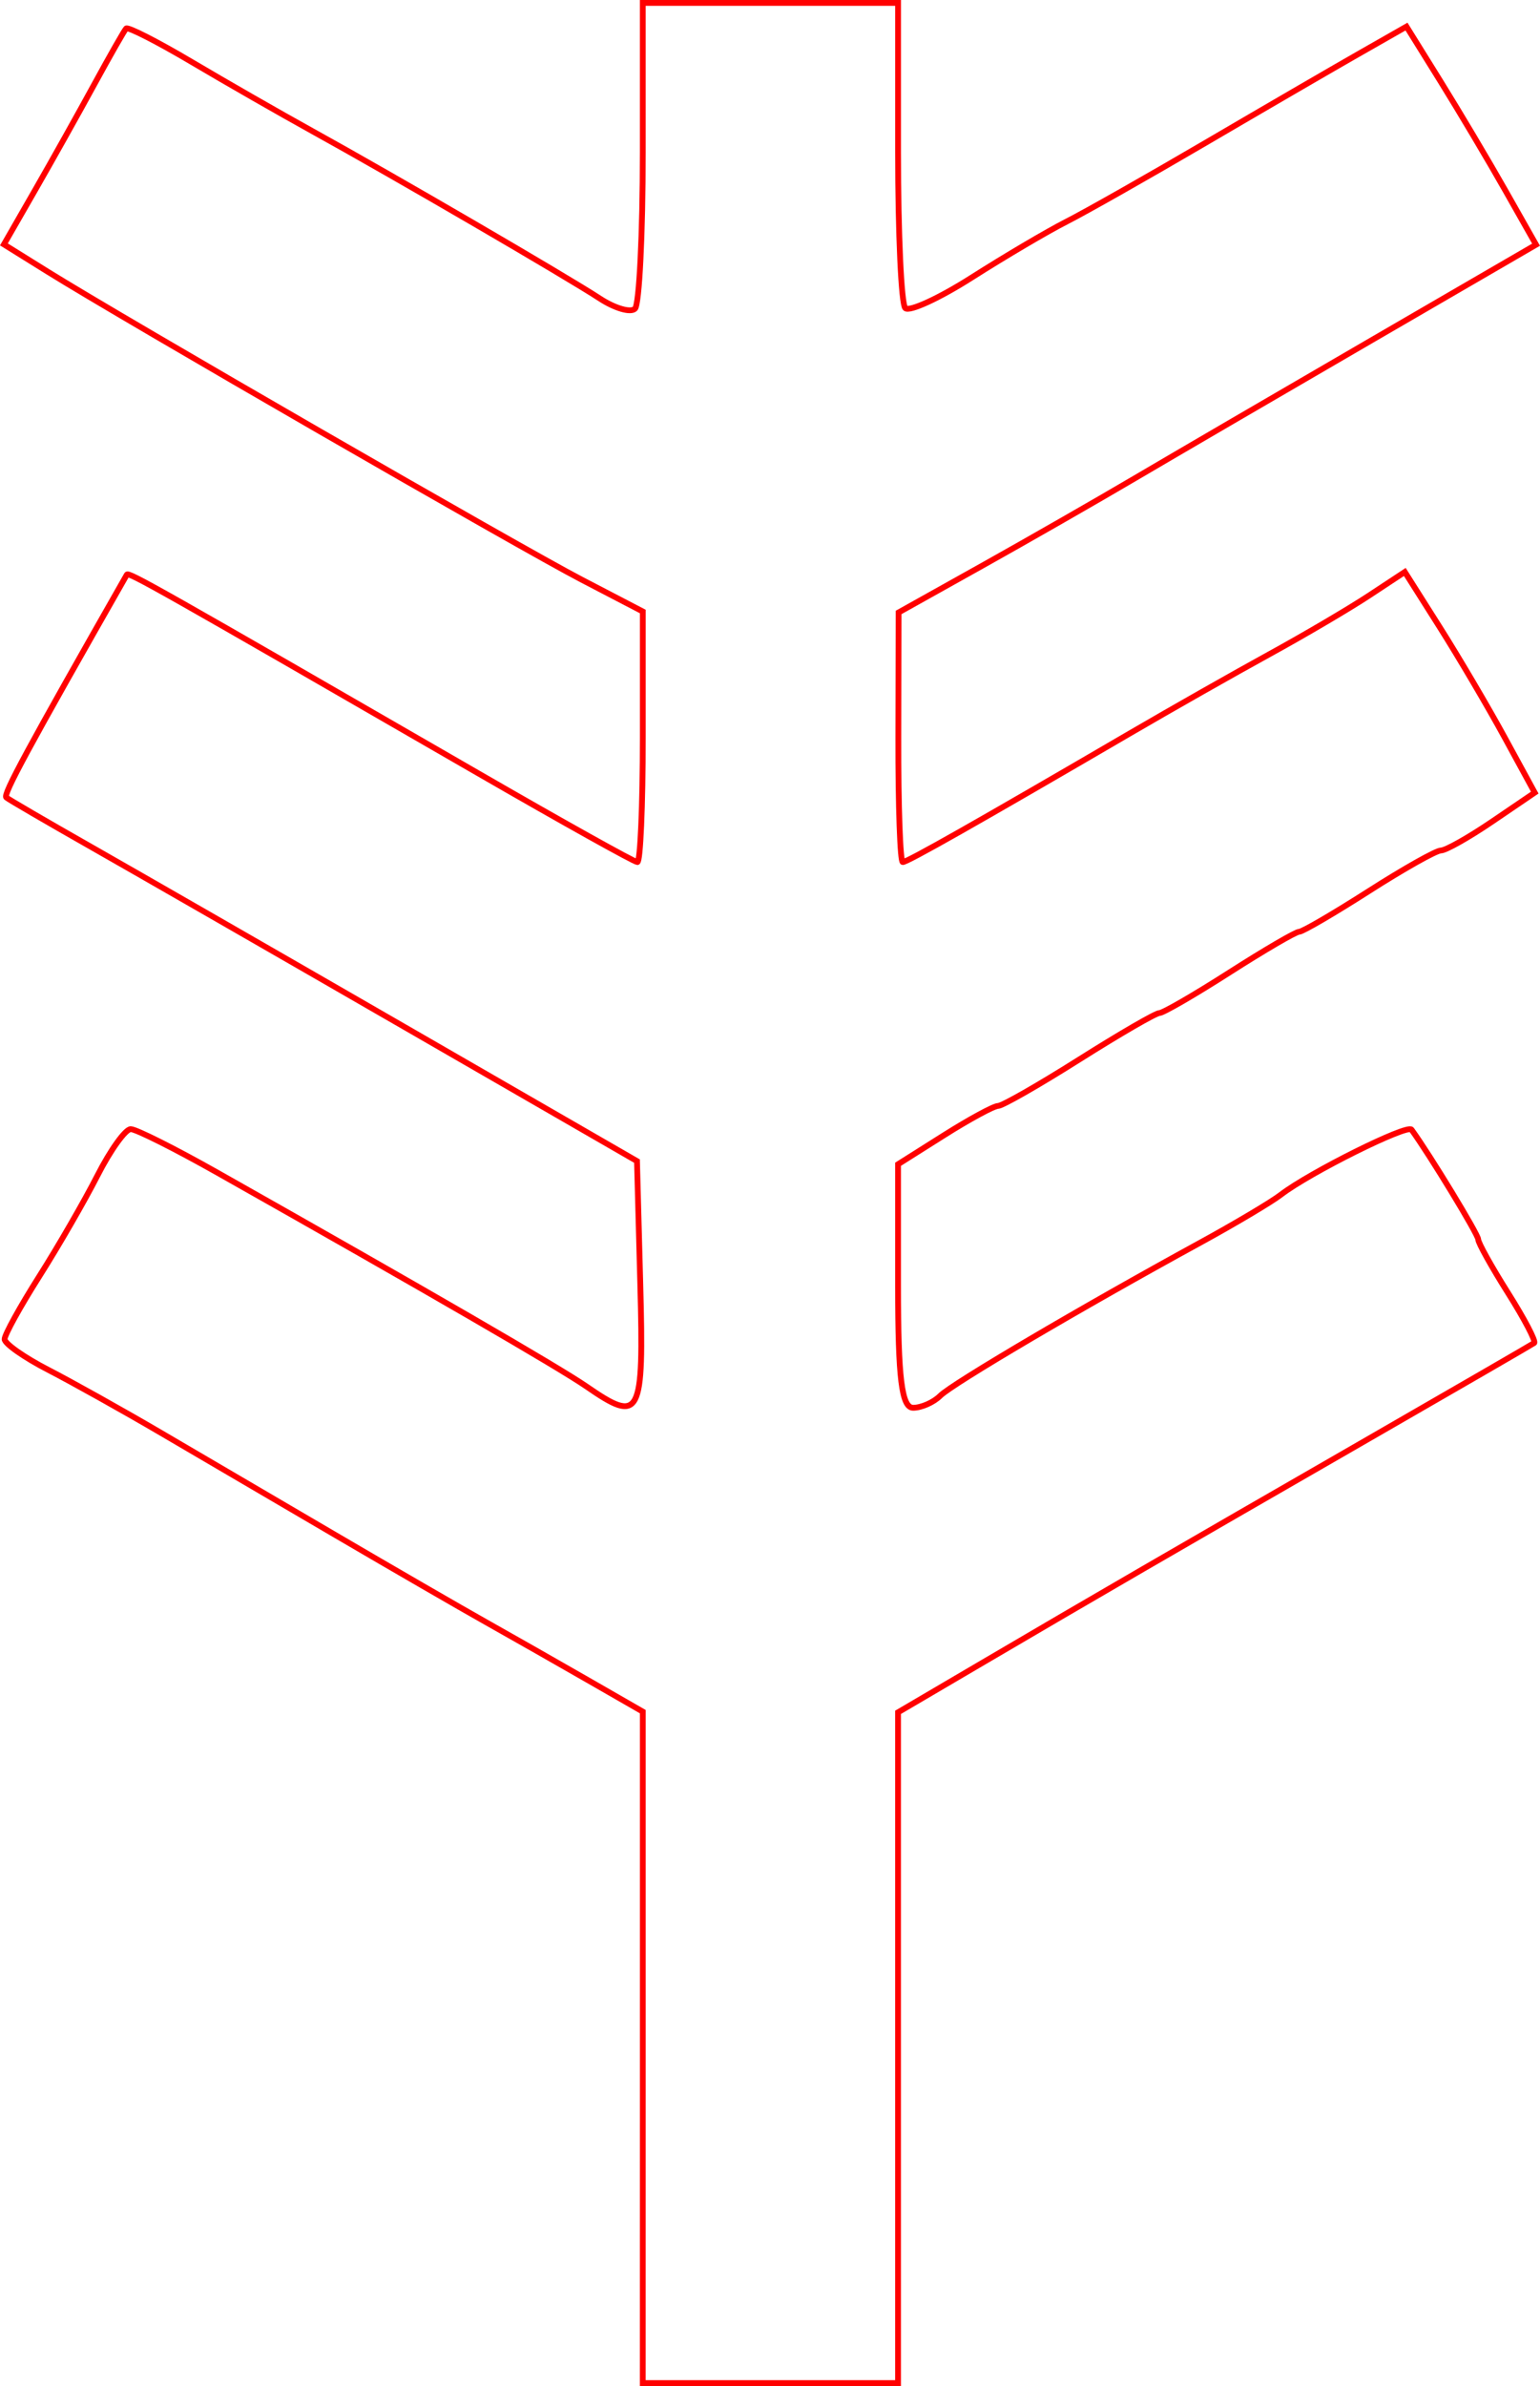 <?xml version="1.0" encoding="UTF-8" standalone="no"?>
<!-- Created with Inkscape (http://www.inkscape.org/) -->

<svg
   xmlns:dc="http://purl.org/dc/elements/1.1/"
   xmlns:cc="http://creativecommons.org/ns#"
   xmlns:rdf="http://www.w3.org/1999/02/22-rdf-syntax-ns#"
   xmlns:svg="http://www.w3.org/2000/svg"
   xmlns="http://www.w3.org/2000/svg"
   xmlns:sodipodi="http://sodipodi.sourceforge.net/DTD/sodipodi-0.dtd"
   xmlns:inkscape="http://www.inkscape.org/namespaces/inkscape"
   version="1.1"
   id="svg12"
   width="39.876mm"
   height="61.744mm"
   viewBox="0 0 150.714 233.364"
   sodipodi:docname="esoterica-beltane.svg"
   inkscape:version="0.92.5 (2060ec1f9f, 2020-04-08)">
  <defs
     id="defs16" />
  <sodipodi:namedview
     pagecolor="#ffffff"
     bordercolor="#666666"
     borderopacity="1"
     objecttolerance="10"
     gridtolerance="10"
     guidetolerance="10"
     inkscape:pageopacity="0"
     inkscape:pageshadow="2"
     inkscape:window-width="1920"
     inkscape:window-height="997"
     id="namedview14"
     showgrid="false"
     units="mm"
     fit-margin-top="0"
     fit-margin-left="0"
     fit-margin-right="0"
     fit-margin-bottom="0"
     inkscape:zoom="0.88059701"
     inkscape:cx="75.626328"
     inkscape:cy="116.34153"
     inkscape:window-x="0"
     inkscape:window-y="28"
     inkscape:window-maximized="1"
     inkscape:current-layer="svg12" />
  <path
     style="fill:#000000;fill-opacity:0;stroke:#ff0000;stroke-width:0.568;stroke-miterlimit:4;stroke-dasharray:none;stroke-opacity:1"
     d="m 62.908,200.245 v -32.835 l -5.394,-3.097 c -2.967,-1.703 -7.438,-4.245 -9.936,-5.648 -2.498,-1.403 -9.142,-5.243 -14.763,-8.534 -5.621,-3.291 -13.286,-7.779 -17.034,-9.973 -3.747,-2.195 -8.73,-4.978 -11.072,-6.186 -2.342,-1.208 -4.258,-2.554 -4.258,-2.991 0,-0.437 1.526,-3.201 3.392,-6.143 1.865,-2.941 4.431,-7.385 5.701,-9.875 1.27,-2.49 2.733,-4.527 3.25,-4.527 0.517,0 4.335,1.916 8.484,4.258 20.582,11.618 33.403,19.041 36.128,20.919 5.282,3.639 5.605,3.027 5.257,-9.987 L 62.34,113.563 39.628,100.468 C 27.136,93.266 13.339,85.343 8.967,82.86 4.595,80.378 0.836,78.189 0.614,77.995 0.283,77.707 2.652,73.332 12.415,56.202 c 0.163,-0.286 2.95,1.289 34.349,19.41 8.297,4.788 15.323,8.706 15.614,8.706 0.291,0 0.53,-5.515 0.53,-12.255 V 59.808 l -5.962,-3.103 C 50.76,53.484 12.195,31.256 4.671,26.573 L 0.383,23.904 3.416,18.624 c 1.668,-2.904 4.288,-7.58 5.821,-10.391 1.533,-2.811 2.932,-5.261 3.108,-5.446 0.176,-0.185 3.065,1.29 6.42,3.276 3.355,1.986 8.655,5.022 11.777,6.746 7.939,4.383 24.923,14.265 28.15,16.38 1.481,0.97 3.035,1.421 3.453,1.003 0.419,-0.419 0.761,-7.319 0.761,-15.334 V 0.284 h 12.492 12.492 V 14.857 c 0,8.015 0.317,14.89 0.705,15.278 0.387,0.387 3.326,-0.965 6.53,-3.006 3.204,-2.041 7.358,-4.49 9.232,-5.443 1.874,-0.953 8.006,-4.426 13.627,-7.718 5.621,-3.292 12.345,-7.197 14.942,-8.678 l 4.722,-2.691 3.34,5.372 c 1.837,2.955 4.69,7.755 6.34,10.667 l 3,5.295 -16.172,9.387 c -8.895,5.163 -19.273,11.212 -23.063,13.442 -3.79,2.231 -10.549,6.1 -15.02,8.598 l -8.13,4.542 -0.026,12.208 c -0.015,6.714 0.18,12.208 0.432,12.208 0.447,0 7.262,-3.86 22.253,-12.604 4.06,-2.368 10.192,-5.846 13.627,-7.729 3.435,-1.883 7.822,-4.463 9.75,-5.734 l 3.504,-2.31 3.411,5.387 c 1.876,2.963 4.737,7.819 6.358,10.791 l 2.947,5.404 -4.164,2.829 c -2.29,1.556 -4.546,2.829 -5.014,2.829 -0.467,0 -3.646,1.789 -7.063,3.975 -3.417,2.186 -6.483,3.975 -6.814,3.975 -0.33,0 -3.396,1.789 -6.814,3.975 -3.417,2.186 -6.506,3.975 -6.863,3.975 -0.358,0 -3.887,2.044 -7.843,4.542 -3.956,2.498 -7.531,4.542 -7.944,4.542 -0.413,0 -2.785,1.284 -5.271,2.853 l -4.52,2.853 v 11.909 c 0,9.015 0.359,11.909 1.476,11.909 0.812,0 2.005,-0.528 2.651,-1.174 1.185,-1.185 13.874,-8.654 25.398,-14.949 3.435,-1.877 7.012,-4.002 7.949,-4.724 2.796,-2.153 12.37,-6.918 12.777,-6.358 1.808,2.49 6.528,10.253 6.528,10.738 0,0.338 1.314,2.697 2.921,5.242 1.607,2.545 2.756,4.744 2.555,4.887 -0.201,0.143 -7.776,4.524 -16.832,9.735 -19.008,10.937 -25.773,14.858 -37.191,21.559 l -8.233,4.831 v 32.802 32.802 h -12.492 -12.492 z"
     id="path6539"
     inkscape:connector-curvature="0" />
</svg>
